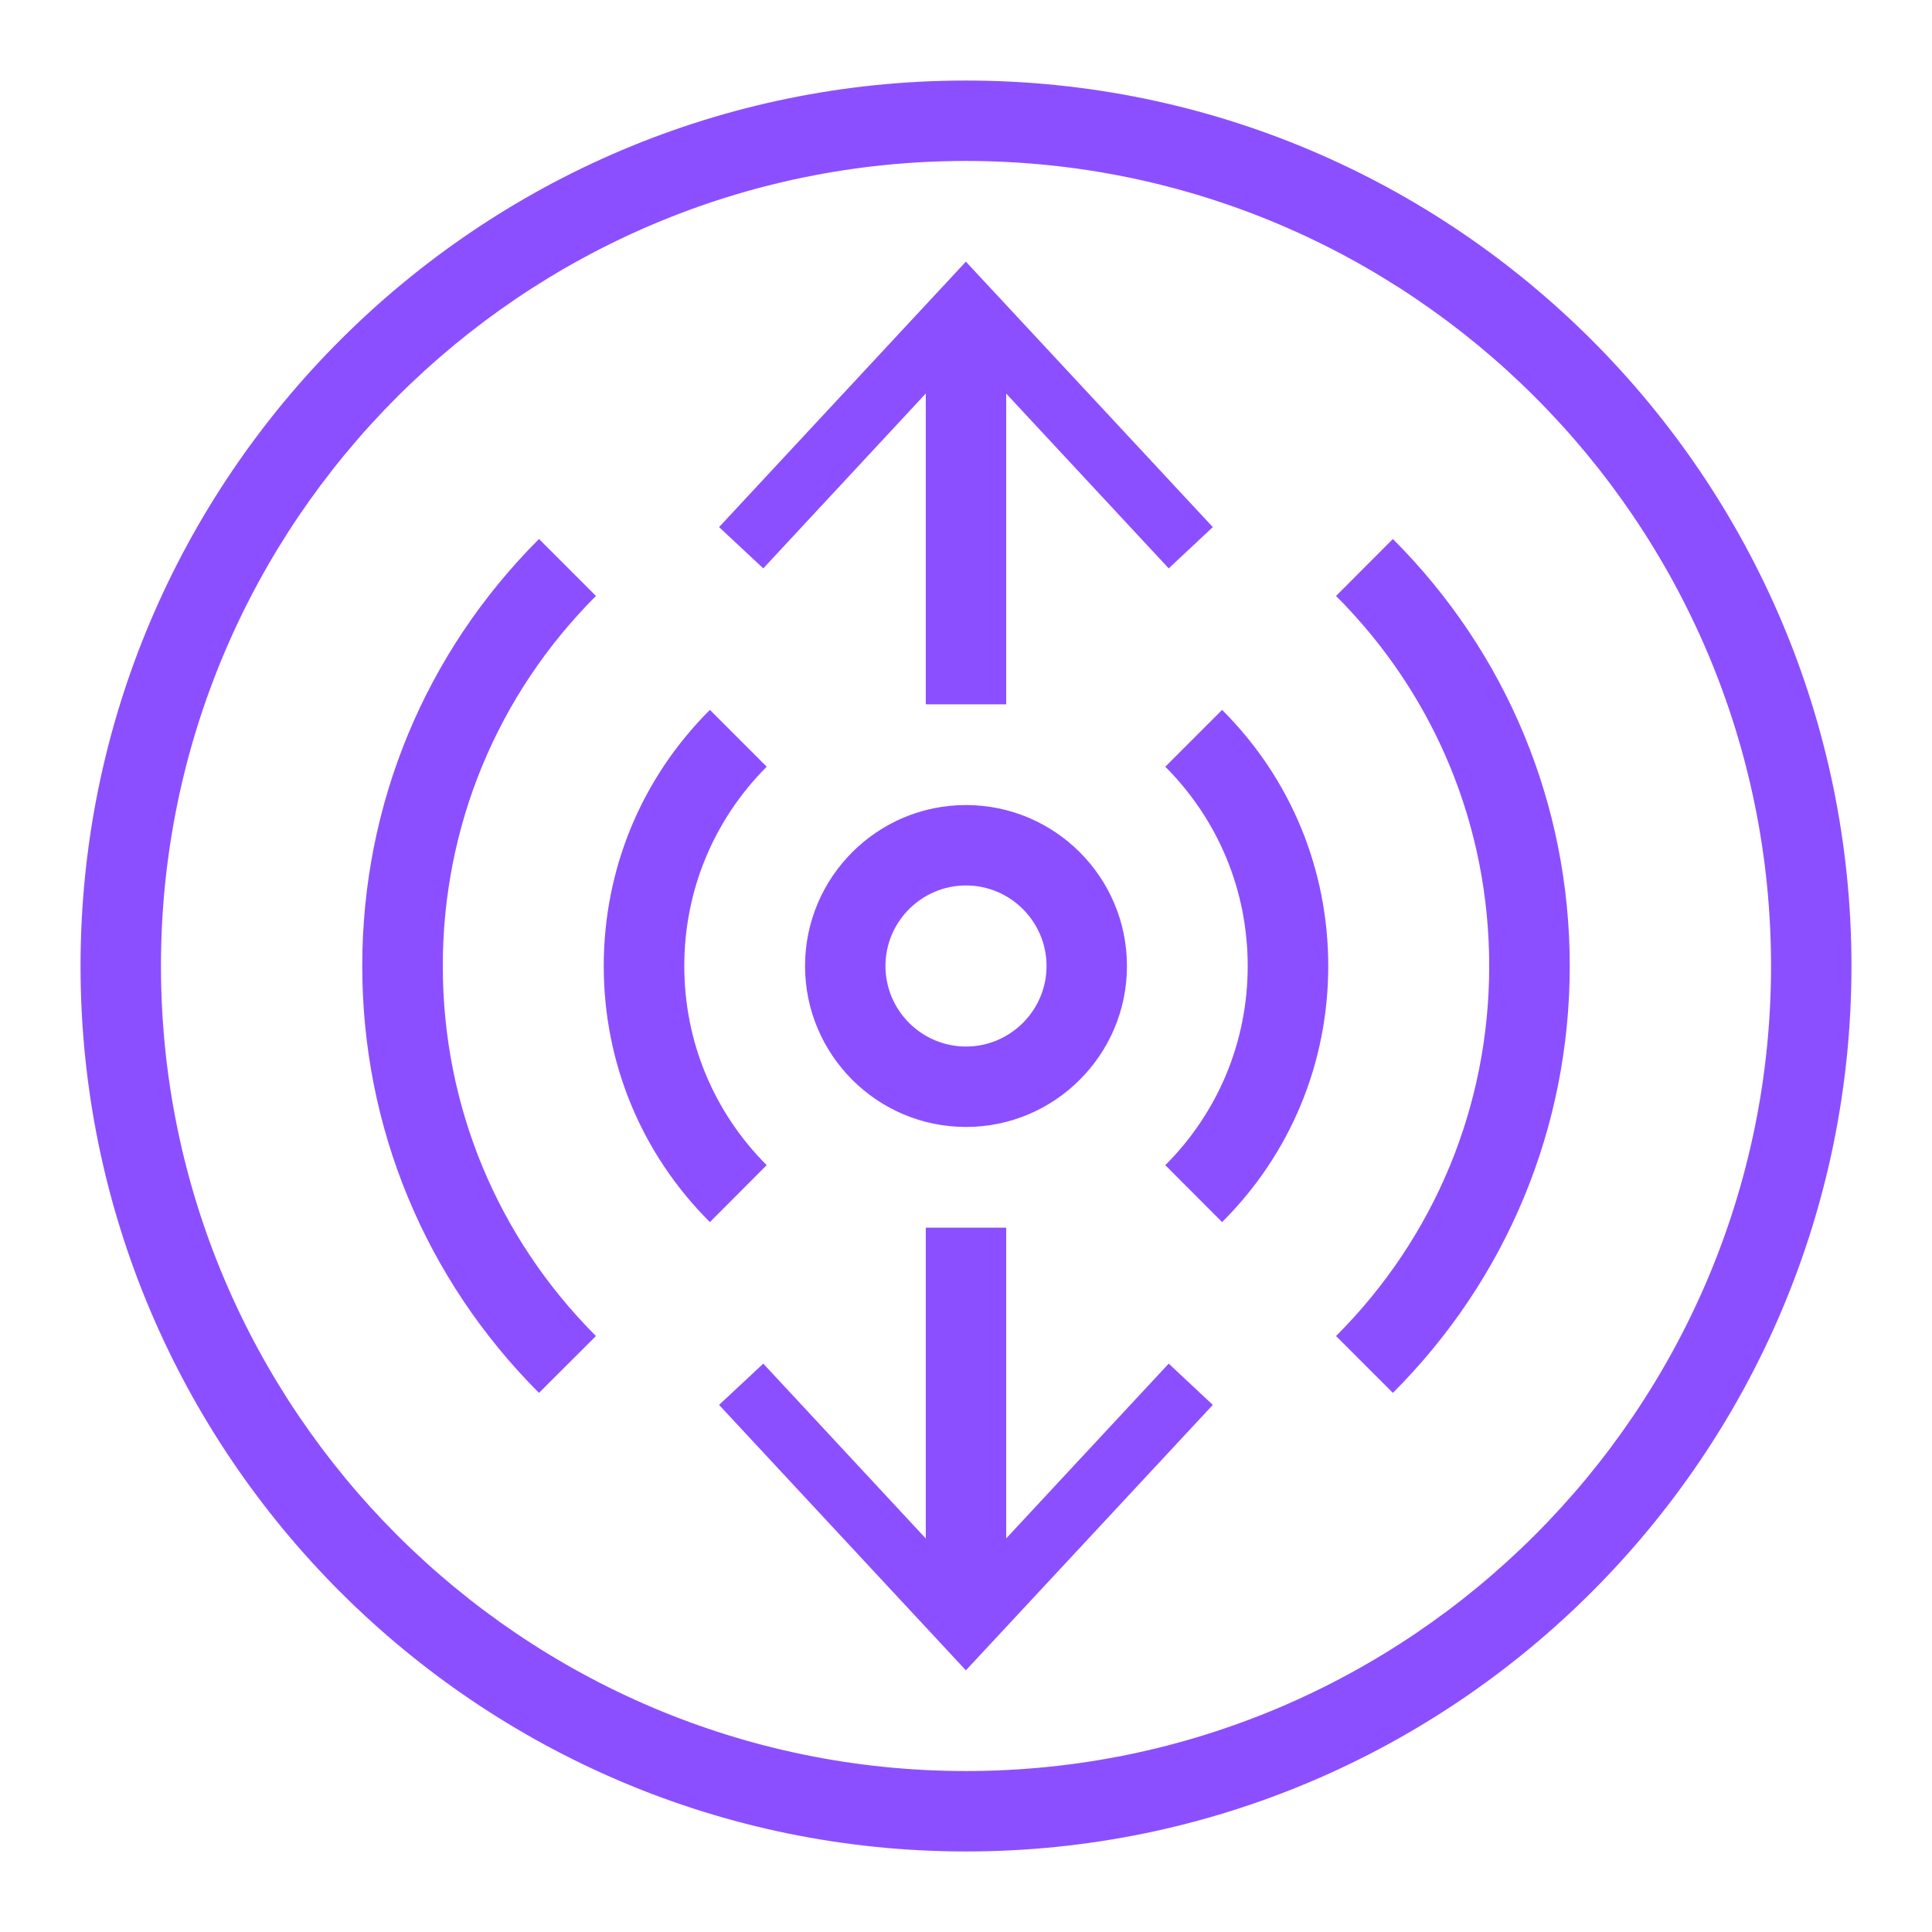 <?xml version="1.0" encoding="UTF-8"?>
<svg xmlns="http://www.w3.org/2000/svg" xmlns:xlink="http://www.w3.org/1999/xlink" width="64" height="64" viewBox="0 0 64 64">
<path fill-rule="evenodd" fill="rgb(54.902%, 30.98%, 100%)" fill-opacity="1" d="M 38.602 25.398 C 40.363 27.164 41.332 29.508 41.332 32 C 41.332 34.492 40.363 36.836 38.602 38.598 L 40.484 40.484 C 42.754 38.219 44 35.207 44 32 C 44 28.793 42.754 25.781 40.484 23.516 Z M 33.332 50.961 L 33.332 40.668 L 30.668 40.668 L 30.668 50.965 L 25.285 45.172 L 23.82 46.539 L 31.996 55.332 L 40.176 46.539 L 38.715 45.172 Z M 58.668 32 C 58.668 17.297 46.703 5.332 32 5.332 C 17.293 5.332 5.332 17.297 5.332 32 C 5.332 46.703 17.293 58.668 32 58.668 C 46.703 58.668 58.668 46.703 58.668 32 Z M 61.332 32 C 61.332 48.176 48.176 61.332 32 61.332 C 15.824 61.332 2.668 48.176 2.668 32 C 2.668 15.824 15.824 2.668 32 2.668 C 48.176 2.668 61.332 15.824 61.332 32 Z M 46.141 17.855 L 44.258 19.742 C 47.531 23.016 49.332 27.371 49.332 32 C 49.332 36.629 47.531 40.984 44.258 44.258 L 46.141 46.141 C 49.918 42.363 52 37.34 52 32 C 52 26.656 49.918 21.633 46.141 17.855 Z M 22.668 32 C 22.668 29.508 23.637 27.164 25.398 25.398 L 23.516 23.516 C 21.246 25.781 20 28.793 20 32 C 20 35.207 21.246 38.219 23.516 40.484 L 25.398 38.598 C 23.637 36.836 22.668 34.492 22.668 32 Z M 32 29.332 C 30.531 29.332 29.332 30.531 29.332 32 C 29.332 33.469 30.531 34.668 32 34.668 C 33.469 34.668 34.668 33.469 34.668 32 C 34.668 30.531 33.469 29.332 32 29.332 Z M 32 26.668 C 34.941 26.668 37.332 29.059 37.332 32 C 37.332 34.941 34.941 37.332 32 37.332 C 29.059 37.332 26.668 34.941 26.668 32 C 26.668 29.059 29.059 26.668 32 26.668 Z M 30.668 13.035 L 30.668 23.332 L 33.332 23.332 L 33.332 13.039 L 38.715 18.828 L 40.176 17.461 L 31.996 8.668 L 23.82 17.461 L 25.285 18.828 Z M 19.742 19.742 C 16.469 23.016 14.668 27.371 14.668 32 C 14.668 36.629 16.469 40.984 19.742 44.258 L 17.855 46.141 C 14.078 42.363 12 37.34 12 32 C 12 26.656 14.078 21.633 17.855 17.855 Z M 19.742 19.742 "/>
</svg>

